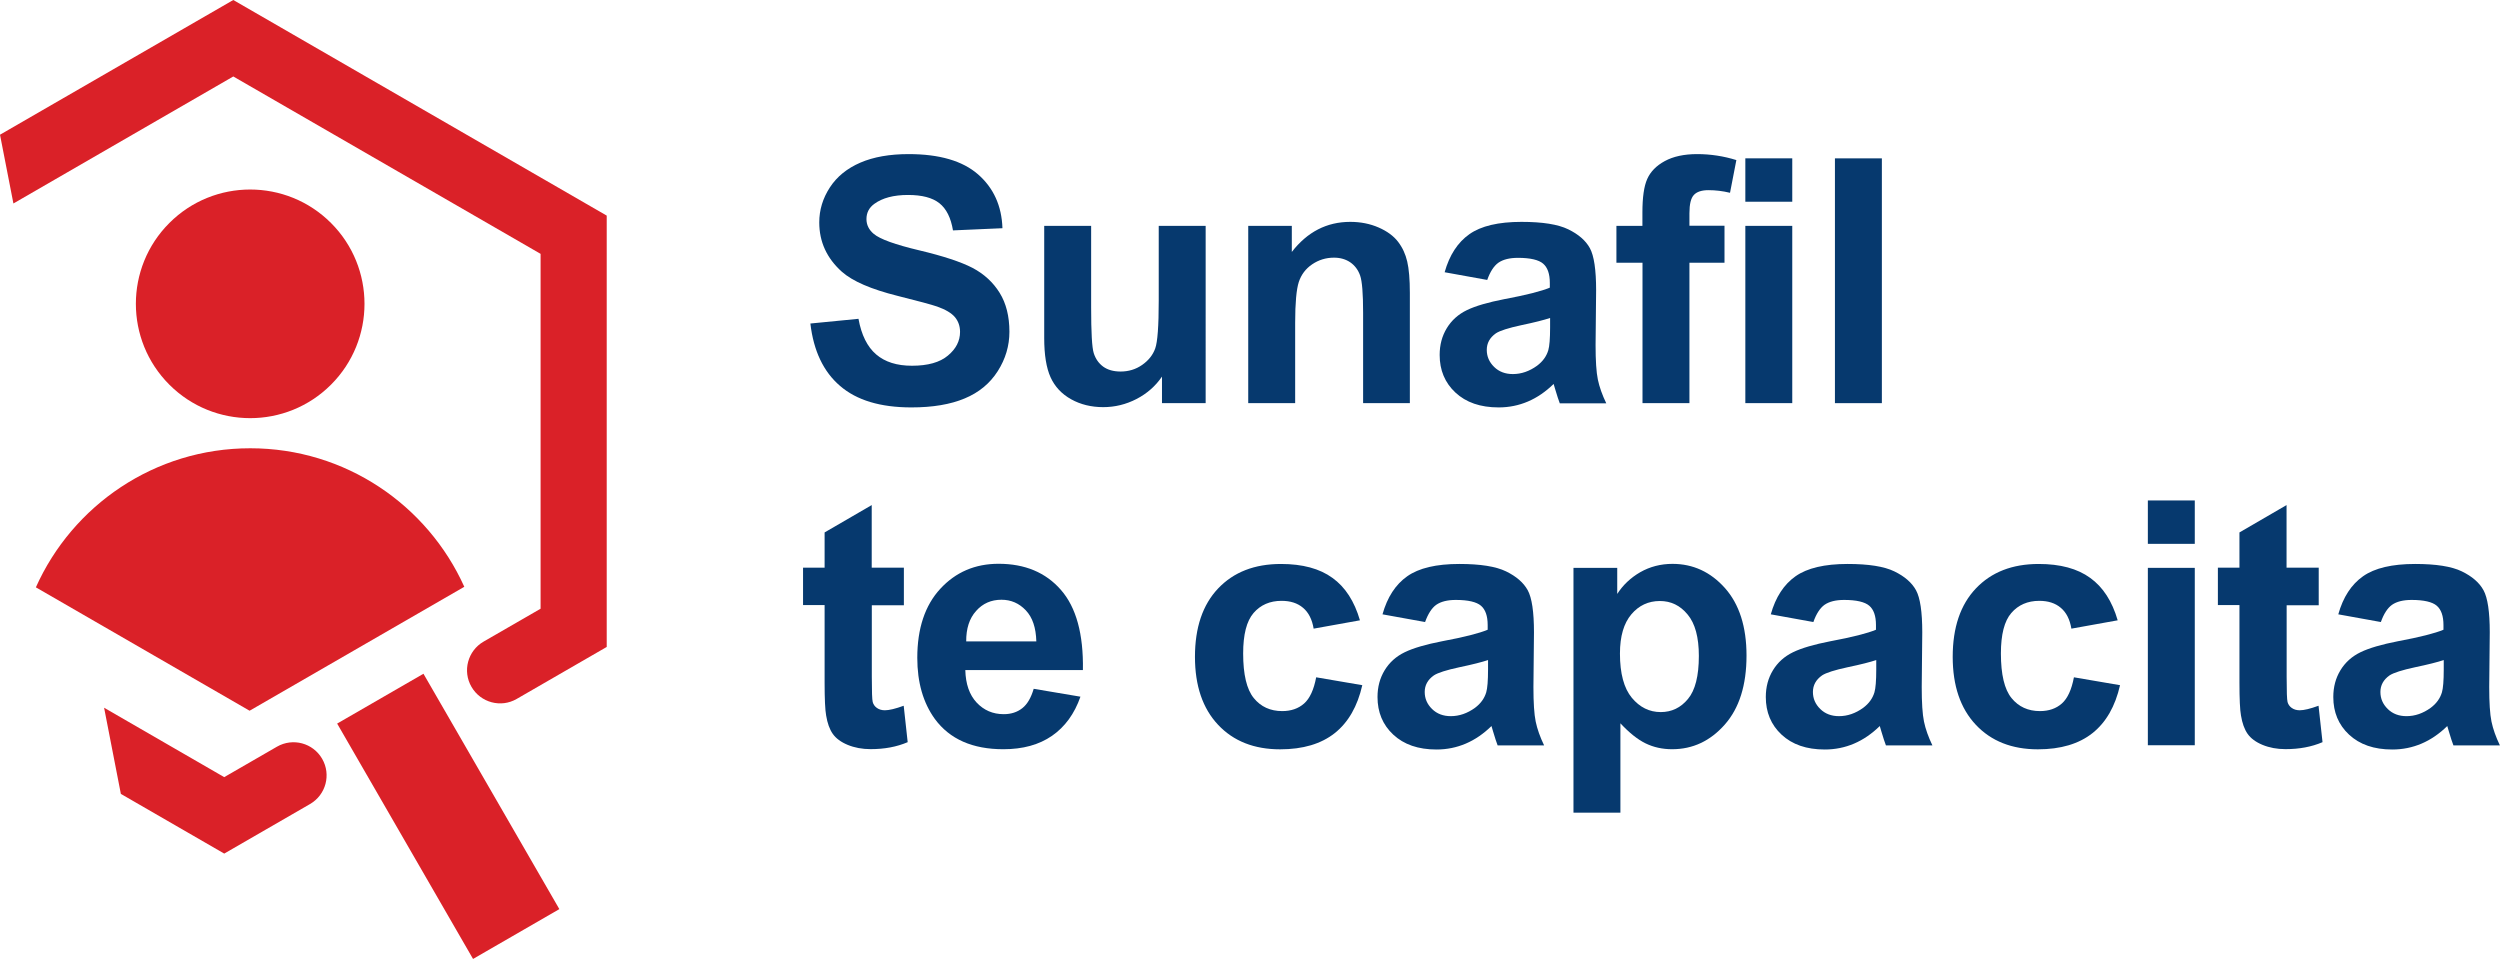 <?xml version="1.0" encoding="utf-8"?>
<!-- Generator: Adobe Illustrator 28.3.0, SVG Export Plug-In . SVG Version: 6.00 Build 0)  -->
<svg version="1.1" id="Capa_1" xmlns="http://www.w3.org/2000/svg" xmlns:xlink="http://www.w3.org/1999/xlink" x="0px" y="0px"
	 viewBox="0 0 275.95 105.85" style="enable-background:new 0 0 275.95 105.85;" xml:space="preserve">
<style type="text/css">
	.st0{fill:#06396E;}
	.st1{fill:#919191;stroke:#B3B3B3;stroke-width:1.411;stroke-miterlimit:10;}
	.st2{fill:#FFFFFF;}
	.st3{fill:#FFFFFF;stroke:#808285;stroke-width:0.126;stroke-miterlimit:10;}
	.st4{fill:#DA2128;}
	.st5{fill:none;stroke:#6E6E6E;stroke-width:0.989;stroke-miterlimit:10;}
	.st6{fill:none;stroke:#6E6E6E;stroke-width:0.989;stroke-miterlimit:10;stroke-dasharray:1.952,2.929;}
	.st7{fill:#6E6E6E;}
	.st8{fill:#6E6E6E;stroke:#6E6E6E;stroke-width:0.234;stroke-miterlimit:10;}
	.st9{fill:#06396E;stroke:#06396E;stroke-miterlimit:10;}
	.st10{fill:none;stroke:#06396E;stroke-miterlimit:10;}
	.st11{fill:none;stroke:#B3B3B3;stroke-width:0.739;stroke-miterlimit:10;}
	.st12{fill:#003D71;stroke:#003D71;stroke-width:0.991;stroke-miterlimit:10;}
	.st13{fill:#F6F6F6;stroke:#B3B3B3;stroke-width:0.74;stroke-miterlimit:10;}
	.st14{fill:none;stroke:#B3B3B3;stroke-width:0.741;stroke-miterlimit:10;}
	.st15{fill:#A6A6A6;}
	.st16{fill:none;stroke:#B3B3B3;stroke-width:0.74;stroke-miterlimit:10;}
	.st17{fill:none;stroke:#B3B3B3;stroke-width:0.741;stroke-miterlimit:10;}
	.st18{fill:#003D71;stroke:#003D71;stroke-width:0.992;stroke-miterlimit:10;}
	.st19{fill:none;stroke:#B3B3B3;stroke-width:0.764;stroke-miterlimit:10;}
	.st20{fill:#A1A1A1;}
	.st21{fill:none;stroke:#B3B3B3;stroke-width:0.886;stroke-miterlimit:10;}
	.st22{fill:none;stroke:#B3B3B3;stroke-width:0.847;stroke-miterlimit:10;}
	.st23{fill:#003D71;stroke:#003D71;stroke-width:0.296;stroke-miterlimit:10;}
	.st24{fill:none;stroke:#B3B3B3;stroke-width:0.735;stroke-miterlimit:10;}
	.st25{fill:none;stroke:#0085FF;stroke-width:1.129;stroke-miterlimit:10;}
	.st26{fill:#0085FF;}
	.st27{fill:none;stroke:#FFFFFF;stroke-width:2.477;stroke-linecap:round;stroke-linejoin:round;stroke-miterlimit:10;}
	.st28{opacity:0.42;fill:#F2F3F7;}
	.st29{fill:#0CB900;}
	.st30{fill:none;stroke:#FFFFFF;stroke-width:4.115;stroke-linecap:round;stroke-linejoin:round;stroke-miterlimit:10;}
	.st31{fill:#003D71;}
	.st32{fill:#666666;}
	.st33{opacity:0.28;}
	.st34{filter:url(#Adobe_OpacityMaskFilter);}
	.st35{mask:url(#SVGID_1_);}
	.st36{fill:#003B81;}
	.st37{fill:#D1CBC9;}
	.st38{fill:#808285;}
	.st39{fill:none;stroke:#808285;stroke-width:0.252;stroke-miterlimit:10;}
	.st40{opacity:0.11;}
	.st41{fill:url(#SVGID_00000029022023309961529790000014589940498443061391_);}
	.st42{fill:url(#SVGID_00000021077049148546639780000013466565760953105802_);}
	.st43{fill:url(#SVGID_00000129198592446417939430000012169258724818941621_);}
	.st44{fill:url(#SVGID_00000160185901002213934780000009866592137409880736_);}
	.st45{fill:url(#SVGID_00000101105527755498393340000005711547433304992139_);}
	.st46{opacity:0.1;fill:#DA2128;}
	.st47{opacity:0.2;fill:#DA2128;}
	.st48{clip-path:url(#SVGID_00000052081663698654144710000011480169656841198247_);fill:#DA2128;}
	.st49{clip-path:url(#SVGID_00000000933443542426149830000003763971006237128331_);}
</style>
<g>
	<path class="st4" d="M30.57,82.42l-5.82,3.36l-13.26-7.66l1.85,9.51l11.41,6.59l9.47-5.47c1.75-1.01,2.35-3.24,1.34-4.99
		C34.55,82.01,32.32,81.41,30.57,82.42"/>
	<path class="st4" d="M25.75,0L0,14.87l1.48,7.59L25.75,8.44l33.92,19.58v39.17l-6.29,3.63c-1.75,1.01-2.35,3.25-1.34,4.99
		c1.01,1.75,3.25,2.35,4.99,1.34l9.94-5.74V23.8L25.75,0z"/>
	<g>
		<g>
			<g>
				<path class="st0" d="M89.45,35.71l5.31-0.52c0.32,1.78,0.97,3.09,1.95,3.93c0.98,0.84,2.29,1.25,3.95,1.25
					c1.76,0,3.08-0.37,3.97-1.12c0.89-0.74,1.34-1.61,1.34-2.61c0-0.64-0.19-1.18-0.56-1.63c-0.38-0.45-1.03-0.84-1.96-1.17
					c-0.64-0.22-2.09-0.61-4.37-1.18c-2.92-0.73-4.98-1.62-6.16-2.67c-1.66-1.49-2.49-3.3-2.49-5.44c0-1.38,0.39-2.66,1.17-3.86
					s1.91-2.11,3.37-2.74s3.24-0.94,5.32-0.94c3.39,0,5.95,0.74,7.66,2.23c1.71,1.49,2.62,3.47,2.7,5.95l-5.46,0.24
					c-0.23-1.39-0.73-2.39-1.5-3c-0.77-0.61-1.92-0.91-3.46-0.91c-1.59,0-2.83,0.33-3.72,0.98c-0.58,0.42-0.87,0.98-0.87,1.68
					c0,0.64,0.27,1.19,0.81,1.64c0.69,0.58,2.36,1.18,5.01,1.81c2.65,0.63,4.62,1.28,5.89,1.94c1.27,0.67,2.27,1.59,2.99,2.75
					c0.72,1.16,1.08,2.6,1.08,4.3c0,1.55-0.43,3-1.29,4.35s-2.08,2.36-3.65,3.01c-1.57,0.66-3.53,0.99-5.88,0.99
					c-3.42,0-6.04-0.79-7.87-2.37C90.9,41.04,89.8,38.73,89.45,35.71z"/>
				<path class="st0" d="M128.26,44.5v-2.93c-0.71,1.04-1.65,1.87-2.81,2.47s-2.39,0.9-3.68,0.9c-1.32,0-2.5-0.29-3.54-0.87
					c-1.04-0.58-1.8-1.39-2.27-2.43c-0.47-1.04-0.7-2.49-0.7-4.33V24.93h5.18v9c0,2.75,0.09,4.44,0.29,5.06s0.54,1.11,1.04,1.48
					c0.5,0.36,1.14,0.54,1.92,0.54c0.88,0,1.68-0.24,2.38-0.73c0.7-0.49,1.18-1.09,1.44-1.81c0.26-0.72,0.39-2.48,0.39-5.28v-8.26
					h5.18V44.5H128.26z"/>
				<path class="st0" d="M155.64,44.5h-5.18v-9.99c0-2.11-0.11-3.48-0.33-4.1c-0.22-0.62-0.58-1.1-1.08-1.45
					c-0.5-0.34-1.1-0.52-1.8-0.52c-0.9,0-1.7,0.25-2.42,0.74s-1.2,1.14-1.47,1.95c-0.26,0.81-0.4,2.31-0.4,4.5v8.87h-5.18V24.93
					h4.81v2.88c1.71-2.21,3.86-3.32,6.45-3.32c1.14,0,2.19,0.21,3.13,0.62s1.66,0.94,2.15,1.58s0.82,1.36,1.01,2.18
					c0.19,0.81,0.29,1.97,0.29,3.48V44.5z"/>
				<path class="st0" d="M164.16,30.9l-4.7-0.85c0.53-1.89,1.44-3.29,2.73-4.2c1.29-0.91,3.21-1.36,5.75-1.36
					c2.31,0,4.03,0.27,5.16,0.82s1.93,1.24,2.39,2.08c0.46,0.84,0.69,2.39,0.69,4.64l-0.06,6.05c0,1.72,0.08,2.99,0.25,3.81
					s0.48,1.69,0.93,2.63h-5.13c-0.13-0.34-0.3-0.85-0.5-1.53c-0.09-0.31-0.15-0.51-0.18-0.61c-0.88,0.86-1.83,1.51-2.84,1.94
					c-1.01,0.43-2.08,0.65-3.23,0.65c-2.02,0-3.6-0.55-4.77-1.64s-1.74-2.48-1.74-4.15c0-1.11,0.26-2.09,0.79-2.96
					c0.53-0.87,1.27-1.53,2.22-1.99c0.95-0.46,2.33-0.86,4.12-1.21c2.42-0.45,4.1-0.88,5.03-1.27v-0.52c0-1-0.25-1.71-0.74-2.13
					c-0.49-0.42-1.42-0.64-2.78-0.64c-0.92,0-1.64,0.18-2.16,0.54C164.9,29.35,164.48,29.99,164.16,30.9z M171.09,35.1
					c-0.66,0.22-1.71,0.49-3.15,0.79c-1.44,0.31-2.38,0.61-2.82,0.9c-0.68,0.48-1.01,1.09-1.01,1.83c0,0.73,0.27,1.35,0.81,1.88
					c0.54,0.53,1.23,0.79,2.07,0.79c0.93,0,1.83-0.31,2.67-0.92c0.63-0.47,1.04-1.04,1.24-1.71c0.13-0.44,0.2-1.28,0.2-2.53V35.1z"
					/>
				<path class="st0" d="M178.41,24.93h2.88v-1.48c0-1.65,0.17-2.88,0.53-3.69s1-1.47,1.94-1.98c0.94-0.51,2.13-0.77,3.57-0.77
					c1.47,0,2.92,0.22,4.33,0.66l-0.7,3.61c-0.82-0.2-1.62-0.29-2.38-0.29c-0.75,0-1.29,0.18-1.61,0.53
					c-0.33,0.35-0.49,1.02-0.49,2.02v1.38h3.87V29h-3.87v15.5h-5.18V29h-2.88V24.93z"/>
				<path class="st0" d="M192.65,22.27v-4.79h5.18v4.79H192.65z M192.65,44.5V24.93h5.18V44.5H192.65z"/>
				<path class="st0" d="M202.54,44.5V17.48h5.18V44.5H202.54z"/>
				<path class="st0" d="M99.77,62.68v4.13h-3.54v7.89c0,1.6,0.03,2.53,0.1,2.79c0.07,0.26,0.22,0.48,0.46,0.65
					c0.24,0.17,0.53,0.26,0.88,0.26c0.48,0,1.17-0.17,2.08-0.5l0.44,4.02c-1.21,0.52-2.57,0.77-4.09,0.77
					c-0.93,0-1.78-0.16-2.53-0.47c-0.75-0.31-1.3-0.72-1.65-1.22c-0.35-0.5-0.59-1.17-0.73-2.02c-0.11-0.6-0.17-1.82-0.17-3.65
					v-8.54h-2.38v-4.13h2.38v-3.89l5.2-3.02v6.91H99.77z"/>
				<path class="st0" d="M114.1,76.03l5.16,0.87c-0.66,1.89-1.71,3.33-3.14,4.32s-3.22,1.48-5.37,1.48c-3.4,0-5.92-1.11-7.56-3.34
					c-1.29-1.78-1.94-4.03-1.94-6.75c0-3.24,0.85-5.79,2.54-7.62c1.7-1.84,3.84-2.76,6.43-2.76c2.91,0,5.21,0.96,6.89,2.89
					c1.68,1.92,2.49,4.87,2.42,8.84h-12.98c0.04,1.54,0.45,2.73,1.25,3.59c0.8,0.85,1.79,1.28,2.99,1.28c0.81,0,1.49-0.22,2.05-0.66
					C113.4,77.73,113.81,77.01,114.1,76.03z M114.39,70.79c-0.04-1.5-0.42-2.64-1.16-3.42c-0.74-0.78-1.63-1.17-2.69-1.17
					c-1.13,0-2.07,0.41-2.8,1.24c-0.74,0.82-1.1,1.94-1.09,3.36H114.39z"/>
				<path class="st0" d="M150.11,68.47L145,69.39c-0.17-1.02-0.56-1.79-1.17-2.3c-0.61-0.52-1.4-0.77-2.37-0.77
					c-1.29,0-2.32,0.45-3.09,1.34c-0.77,0.89-1.15,2.38-1.15,4.47c0,2.32,0.39,3.96,1.17,4.92s1.83,1.44,3.14,1.44
					c0.98,0,1.79-0.28,2.42-0.84c0.63-0.56,1.07-1.52,1.33-2.89l5.09,0.87c-0.53,2.33-1.54,4.1-3.04,5.29
					c-1.5,1.19-3.51,1.79-6.03,1.79c-2.86,0-5.15-0.9-6.85-2.71s-2.55-4.31-2.55-7.5c0-3.23,0.85-5.75,2.56-7.55
					c1.71-1.8,4.02-2.7,6.93-2.7c2.38,0,4.28,0.51,5.69,1.54C148.49,64.8,149.5,66.37,150.11,68.47z"/>
				<path class="st0" d="M157.3,68.66l-4.7-0.85c0.53-1.89,1.44-3.29,2.73-4.2c1.29-0.91,3.21-1.36,5.75-1.36
					c2.31,0,4.03,0.27,5.16,0.82s1.93,1.24,2.39,2.08c0.46,0.84,0.69,2.39,0.69,4.64l-0.06,6.05c0,1.72,0.08,2.99,0.25,3.81
					s0.48,1.69,0.93,2.63h-5.13c-0.13-0.34-0.3-0.85-0.5-1.53c-0.09-0.31-0.15-0.51-0.18-0.61c-0.88,0.86-1.83,1.51-2.84,1.94
					c-1.01,0.43-2.08,0.65-3.23,0.65c-2.02,0-3.6-0.55-4.77-1.64s-1.74-2.48-1.74-4.15c0-1.11,0.26-2.09,0.79-2.96
					c0.53-0.87,1.27-1.53,2.22-1.99c0.95-0.46,2.33-0.86,4.12-1.21c2.42-0.45,4.1-0.88,5.03-1.27v-0.52c0-1-0.25-1.71-0.74-2.13
					c-0.49-0.42-1.42-0.64-2.78-0.64c-0.92,0-1.64,0.18-2.16,0.54C158.04,67.11,157.63,67.75,157.3,68.66z M164.24,72.86
					c-0.66,0.22-1.71,0.49-3.15,0.79c-1.44,0.31-2.38,0.61-2.82,0.9c-0.68,0.48-1.01,1.09-1.01,1.83c0,0.73,0.27,1.35,0.81,1.88
					c0.54,0.53,1.23,0.79,2.07,0.79c0.93,0,1.83-0.31,2.67-0.92c0.63-0.47,1.04-1.04,1.24-1.71c0.13-0.44,0.2-1.28,0.2-2.53V72.86z"
					/>
				<path class="st0" d="M173.68,62.68h4.83v2.88c0.63-0.98,1.47-1.78,2.54-2.4c1.07-0.61,2.26-0.92,3.56-0.92
					c2.27,0,4.2,0.89,5.79,2.67c1.58,1.78,2.38,4.27,2.38,7.45c0,3.27-0.8,5.81-2.4,7.62c-1.6,1.81-3.53,2.72-5.81,2.72
					c-1.08,0-2.06-0.22-2.94-0.65c-0.88-0.43-1.8-1.17-2.77-2.21v9.86h-5.18V62.68z M178.81,72.14c0,2.2,0.44,3.83,1.31,4.88
					c0.87,1.05,1.94,1.58,3.19,1.58c1.21,0,2.21-0.48,3.01-1.45c0.8-0.96,1.2-2.55,1.2-4.75c0-2.05-0.41-3.58-1.24-4.57
					c-0.82-1-1.84-1.49-3.06-1.49c-1.27,0-2.32,0.49-3.15,1.47S178.81,70.22,178.81,72.14z"/>
				<path class="st0" d="M200.16,68.66l-4.7-0.85c0.53-1.89,1.44-3.29,2.73-4.2c1.29-0.91,3.21-1.36,5.75-1.36
					c2.31,0,4.03,0.27,5.16,0.82s1.93,1.24,2.39,2.08c0.46,0.84,0.69,2.39,0.69,4.64l-0.06,6.05c0,1.72,0.08,2.99,0.25,3.81
					s0.48,1.69,0.93,2.63h-5.13c-0.13-0.34-0.3-0.85-0.5-1.53c-0.09-0.31-0.15-0.51-0.18-0.61c-0.88,0.86-1.83,1.51-2.84,1.94
					c-1.01,0.43-2.08,0.65-3.23,0.65c-2.02,0-3.6-0.55-4.77-1.64s-1.74-2.48-1.74-4.15c0-1.11,0.26-2.09,0.79-2.96
					c0.53-0.87,1.27-1.53,2.22-1.99c0.95-0.46,2.33-0.86,4.12-1.21c2.42-0.45,4.1-0.88,5.03-1.27v-0.52c0-1-0.25-1.71-0.74-2.13
					c-0.49-0.42-1.42-0.64-2.78-0.64c-0.92,0-1.64,0.18-2.16,0.54C200.9,67.11,200.48,67.75,200.16,68.66z M207.09,72.86
					c-0.66,0.22-1.71,0.49-3.15,0.79c-1.44,0.31-2.38,0.61-2.82,0.9c-0.68,0.48-1.01,1.09-1.01,1.83c0,0.73,0.27,1.35,0.81,1.88
					c0.54,0.53,1.23,0.79,2.07,0.79c0.93,0,1.83-0.31,2.67-0.92c0.63-0.47,1.04-1.04,1.24-1.71c0.13-0.44,0.2-1.28,0.2-2.53V72.86z"
					/>
				<path class="st0" d="M233.75,68.47l-5.11,0.92c-0.17-1.02-0.56-1.79-1.17-2.3c-0.61-0.52-1.4-0.77-2.37-0.77
					c-1.29,0-2.32,0.45-3.09,1.34c-0.77,0.89-1.15,2.38-1.15,4.47c0,2.32,0.39,3.96,1.17,4.92s1.83,1.44,3.14,1.44
					c0.98,0,1.79-0.28,2.42-0.84c0.63-0.56,1.07-1.52,1.33-2.89l5.09,0.87c-0.53,2.33-1.54,4.1-3.04,5.29
					c-1.5,1.19-3.51,1.79-6.03,1.79c-2.86,0-5.15-0.9-6.85-2.71s-2.55-4.31-2.55-7.5c0-3.23,0.85-5.75,2.56-7.55
					c1.71-1.8,4.02-2.7,6.93-2.7c2.38,0,4.28,0.51,5.69,1.54C232.13,64.8,233.14,66.37,233.75,68.47z"/>
				<path class="st0" d="M237.08,60.03v-4.79h5.18v4.79H237.08z M237.08,82.26V62.68h5.18v19.58H237.08z"/>
				<path class="st0" d="M255.94,62.68v4.13h-3.54v7.89c0,1.6,0.03,2.53,0.1,2.79c0.07,0.26,0.22,0.48,0.46,0.65
					c0.24,0.17,0.53,0.26,0.88,0.26c0.48,0,1.17-0.17,2.08-0.5l0.44,4.02c-1.21,0.52-2.57,0.77-4.09,0.77
					c-0.93,0-1.78-0.16-2.53-0.47c-0.75-0.31-1.3-0.72-1.65-1.22c-0.35-0.5-0.59-1.17-0.73-2.02c-0.11-0.6-0.17-1.82-0.17-3.65
					v-8.54h-2.38v-4.13h2.38v-3.89l5.2-3.02v6.91H255.94z"/>
				<path class="st0" d="M262.8,68.66l-4.7-0.85c0.53-1.89,1.44-3.29,2.73-4.2c1.29-0.91,3.21-1.36,5.75-1.36
					c2.31,0,4.03,0.27,5.16,0.82s1.93,1.24,2.39,2.08c0.46,0.84,0.69,2.39,0.69,4.64l-0.06,6.05c0,1.72,0.08,2.99,0.25,3.81
					s0.48,1.69,0.93,2.63h-5.13c-0.13-0.34-0.3-0.85-0.5-1.53c-0.09-0.31-0.15-0.51-0.18-0.61c-0.88,0.86-1.83,1.51-2.84,1.94
					c-1.01,0.43-2.08,0.65-3.23,0.65c-2.02,0-3.6-0.55-4.77-1.64s-1.74-2.48-1.74-4.15c0-1.11,0.26-2.09,0.79-2.96
					c0.53-0.87,1.27-1.53,2.22-1.99c0.95-0.46,2.33-0.86,4.12-1.21c2.42-0.45,4.1-0.88,5.03-1.27v-0.52c0-1-0.25-1.71-0.74-2.13
					c-0.49-0.42-1.42-0.64-2.78-0.64c-0.92,0-1.64,0.18-2.16,0.54C263.54,67.11,263.12,67.75,262.8,68.66z M269.73,72.86
					c-0.66,0.22-1.71,0.49-3.15,0.79c-1.44,0.31-2.38,0.61-2.82,0.9c-0.68,0.48-1.01,1.09-1.01,1.83c0,0.73,0.27,1.35,0.81,1.88
					c0.54,0.53,1.23,0.79,2.07,0.79c0.93,0,1.83-0.31,2.67-0.92c0.63-0.47,1.04-1.04,1.24-1.71c0.13-0.44,0.2-1.28,0.2-2.53V72.86z"
					/>
			</g>
		</g>
	</g>
	
		<ellipse transform="matrix(0.707 -0.707 0.707 0.707 -15.625 29.352)" class="st4" cx="27.62" cy="33.54" rx="12.62" ry="12.62"/>
	<path class="st4" d="M27.62,49.48C17.07,49.48,8,55.79,3.96,64.83l23.59,13.62l23.7-13.68C47.19,55.76,38.14,49.48,27.62,49.48z"/>
	<rect x="43.98" y="75.11" transform="matrix(0.866 -0.5 0.5 0.866 -38.427 36.813)" class="st4" width="11" height="30"/>
</g>
</svg>

